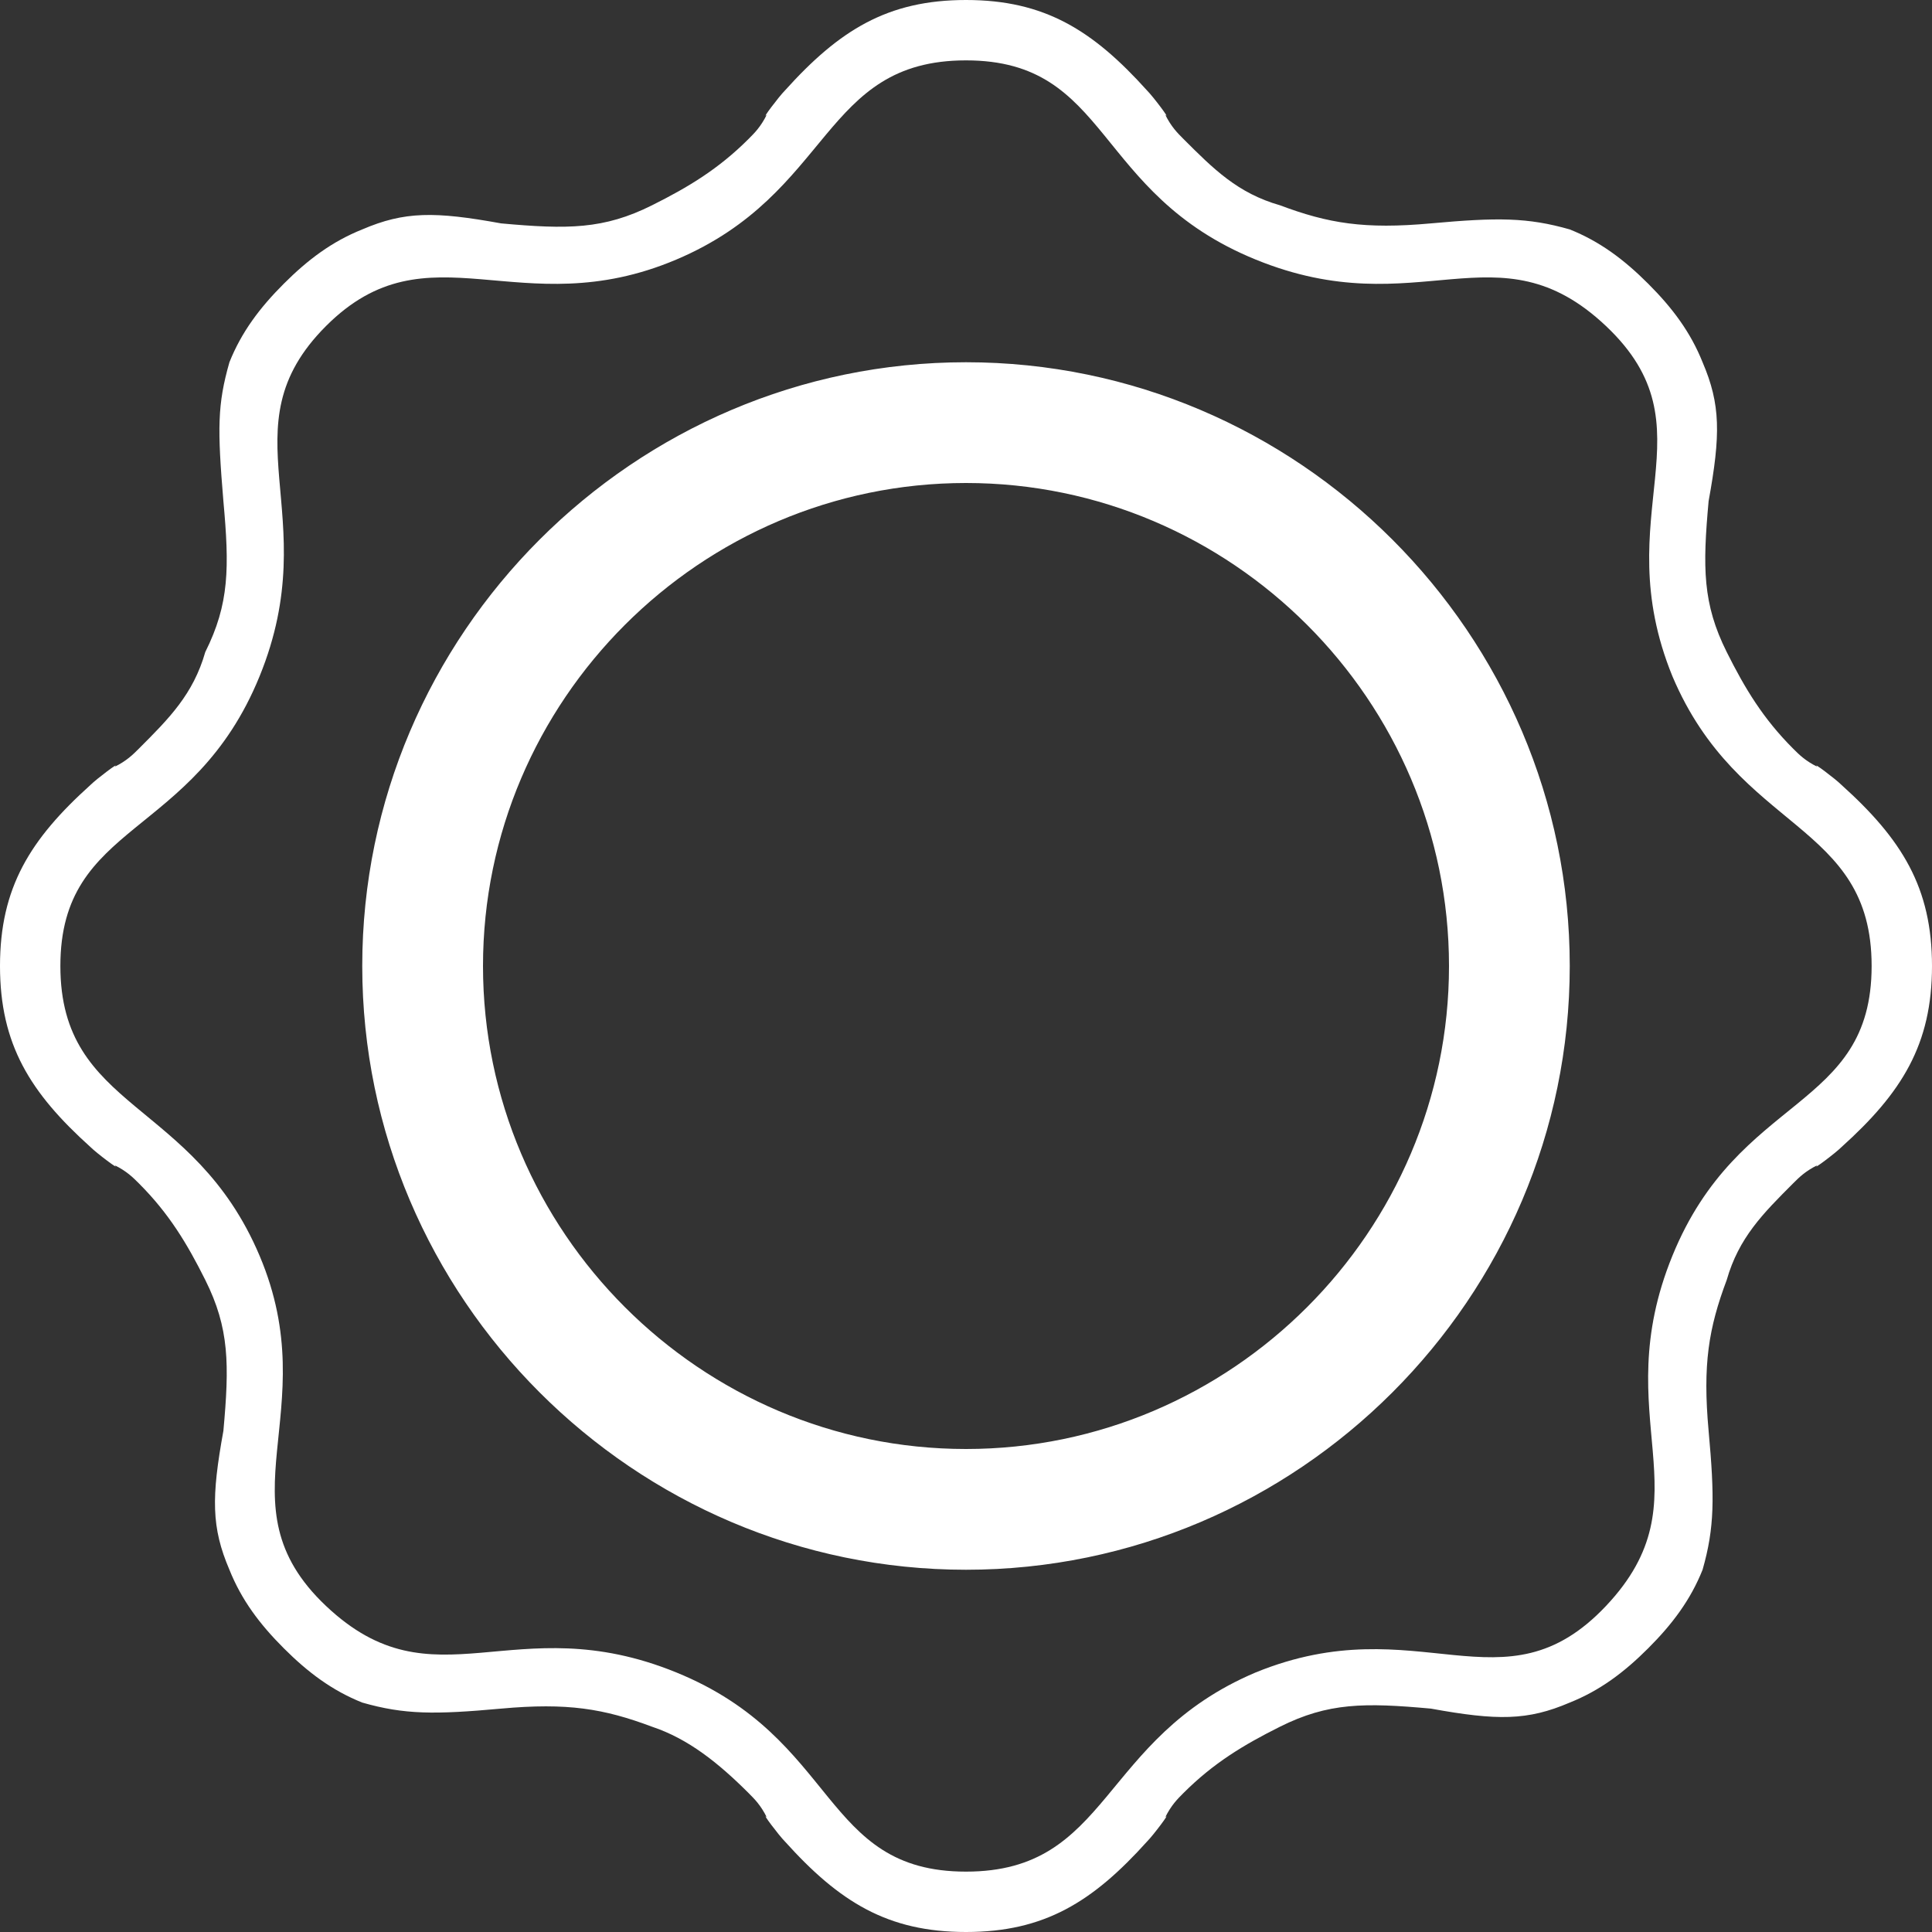 <?xml version="1.0" encoding="utf-8"?>
<!-- Generator: Adobe Illustrator 20.0.0, SVG Export Plug-In . SVG Version: 6.00 Build 0)  -->
<svg version="1.1" id="Calque_1" xmlns:sketch="http://www.bohemiancoding.com/sketch/ns"
	 xmlns="http://www.w3.org/2000/svg" xmlns:xlink="http://www.w3.org/1999/xlink" x="0px" y="0px" viewBox="0 0 32 32"
	 style="enable-background:new 0 0 32 32;" xml:space="preserve">
<rect x="0" y="0" width="32" height="32" fill="#333333" stroke="none"/>
<style type="text/css">
	.st0{fill:#FFFFFF;}
</style>
<title>sun</title>
<desc>Created with Sketch.</desc>
<g id="flatten" sketch:type="MSPage">
	<g id="z-copy" transform="translate(-4, -68)" sketch:type="MSArtboardGroup">
		<g id="sun" transform="translate(4, 68)" sketch:type="MSLayerGroup">
			<path sketch:type="MSShapeGroup" class="st0" d="M10.8,28.6L10.8,28.6c-0.8-0.3-1.4-0.4-2.5-0.3c-1.1,0.1-1.6,0.1-2.3-0.1
				c-0.5-0.2-0.9-0.5-1.3-0.9C4.3,26.9,4,26.5,3.8,26c-0.3-0.7-0.3-1.2-0.1-2.3c0.1-1.1,0.1-1.7-0.3-2.5c-0.3-0.6-0.6-1.1-1.1-1.6
				c-0.1-0.1-0.2-0.2-0.4-0.3C2,19.4,1.6,19.1,1.5,19c-1-0.9-1.5-1.7-1.5-3s0.5-2.1,1.5-3c0.1-0.1,0.5-0.4,0.4-0.3
				c0.2-0.1,0.3-0.2,0.4-0.3c0.5-0.5,0.9-0.9,1.1-1.6C3.8,10,3.8,9.4,3.7,8.3C3.6,7.1,3.6,6.7,3.8,6C4,5.5,4.3,5.1,4.7,4.7
				C5.1,4.3,5.5,4,6,3.8c0.7-0.3,1.2-0.3,2.3-0.1c1.1,0.1,1.7,0.1,2.5-0.3c0.6-0.3,1.1-0.6,1.6-1.1c0.1-0.1,0.2-0.2,0.3-0.4
				C12.6,2,12.9,1.6,13,1.5c0.9-1,1.7-1.5,3-1.5s2.1,0.5,3,1.5c0.1,0.1,0.4,0.5,0.3,0.4c0.1,0.2,0.2,0.3,0.3,0.4
				c0.5,0.5,0.9,0.9,1.6,1.1c0.8,0.3,1.4,0.4,2.5,0.3c1.1-0.1,1.6-0.1,2.3,0.1c0.5,0.2,0.9,0.5,1.3,0.9C27.7,5.1,28,5.5,28.2,6
				c0.3,0.7,0.3,1.2,0.1,2.3c-0.1,1.1-0.1,1.7,0.3,2.5c0.3,0.6,0.6,1.1,1.1,1.6c0.1,0.1,0.2,0.2,0.4,0.3c-0.1-0.1,0.3,0.2,0.4,0.3
				c1,0.9,1.5,1.7,1.5,3s-0.5,2.1-1.5,3c-0.1,0.1-0.5,0.4-0.4,0.3c-0.2,0.1-0.3,0.2-0.4,0.3c-0.5,0.5-0.9,0.9-1.1,1.6
				c-0.3,0.8-0.4,1.4-0.3,2.5c0.1,1.1,0.1,1.6-0.1,2.3c-0.2,0.5-0.5,0.9-0.9,1.3c-0.4,0.4-0.8,0.7-1.3,0.9c-0.7,0.3-1.2,0.3-2.3,0.1
				c-1.1-0.1-1.7-0.1-2.5,0.3c-0.6,0.3-1.1,0.6-1.6,1.1c-0.1,0.1-0.2,0.2-0.3,0.4c0.1-0.1-0.2,0.3-0.3,0.4c-0.9,1-1.7,1.5-3,1.5
				s-2.1-0.5-3-1.5c-0.1-0.1-0.4-0.5-0.3-0.4c-0.1-0.2-0.2-0.3-0.3-0.4C11.9,29.2,11.4,28.8,10.8,28.6L10.8,28.6z M11.2,27.7
				c2.7,1.1,2.4,3.3,4.8,3.3s2.2-2.2,4.8-3.3c2.7-1.1,4.1,0.7,5.8-1.1s0-3.1,1.1-5.8c1.1-2.7,3.3-2.4,3.3-4.8s-2.2-2.2-3.3-4.8
				c-1.1-2.7,0.7-4.1-1.1-5.8s-3.1,0-5.8-1.1S18.4,1,16,1s-2.2,2.2-4.8,3.3S7.1,3.7,5.4,5.4s0,3.1-1.1,5.8S1,13.6,1,16
				s2.2,2.2,3.3,4.8s-0.7,4.1,1.1,5.8S8.5,26.6,11.2,27.7L11.2,27.7z M16,26c-5.5,0-10-4.5-10-10S10.5,6,16,6s10,4.5,10,10
				S21.5,26,16,26L16,26z M16,24c4.4,0,8-3.6,8-8s-3.6-8-8-8s-8,3.6-8,8S11.6,24,16,24L16,24z"/>
		</g>
	</g>
</g>
</svg>
